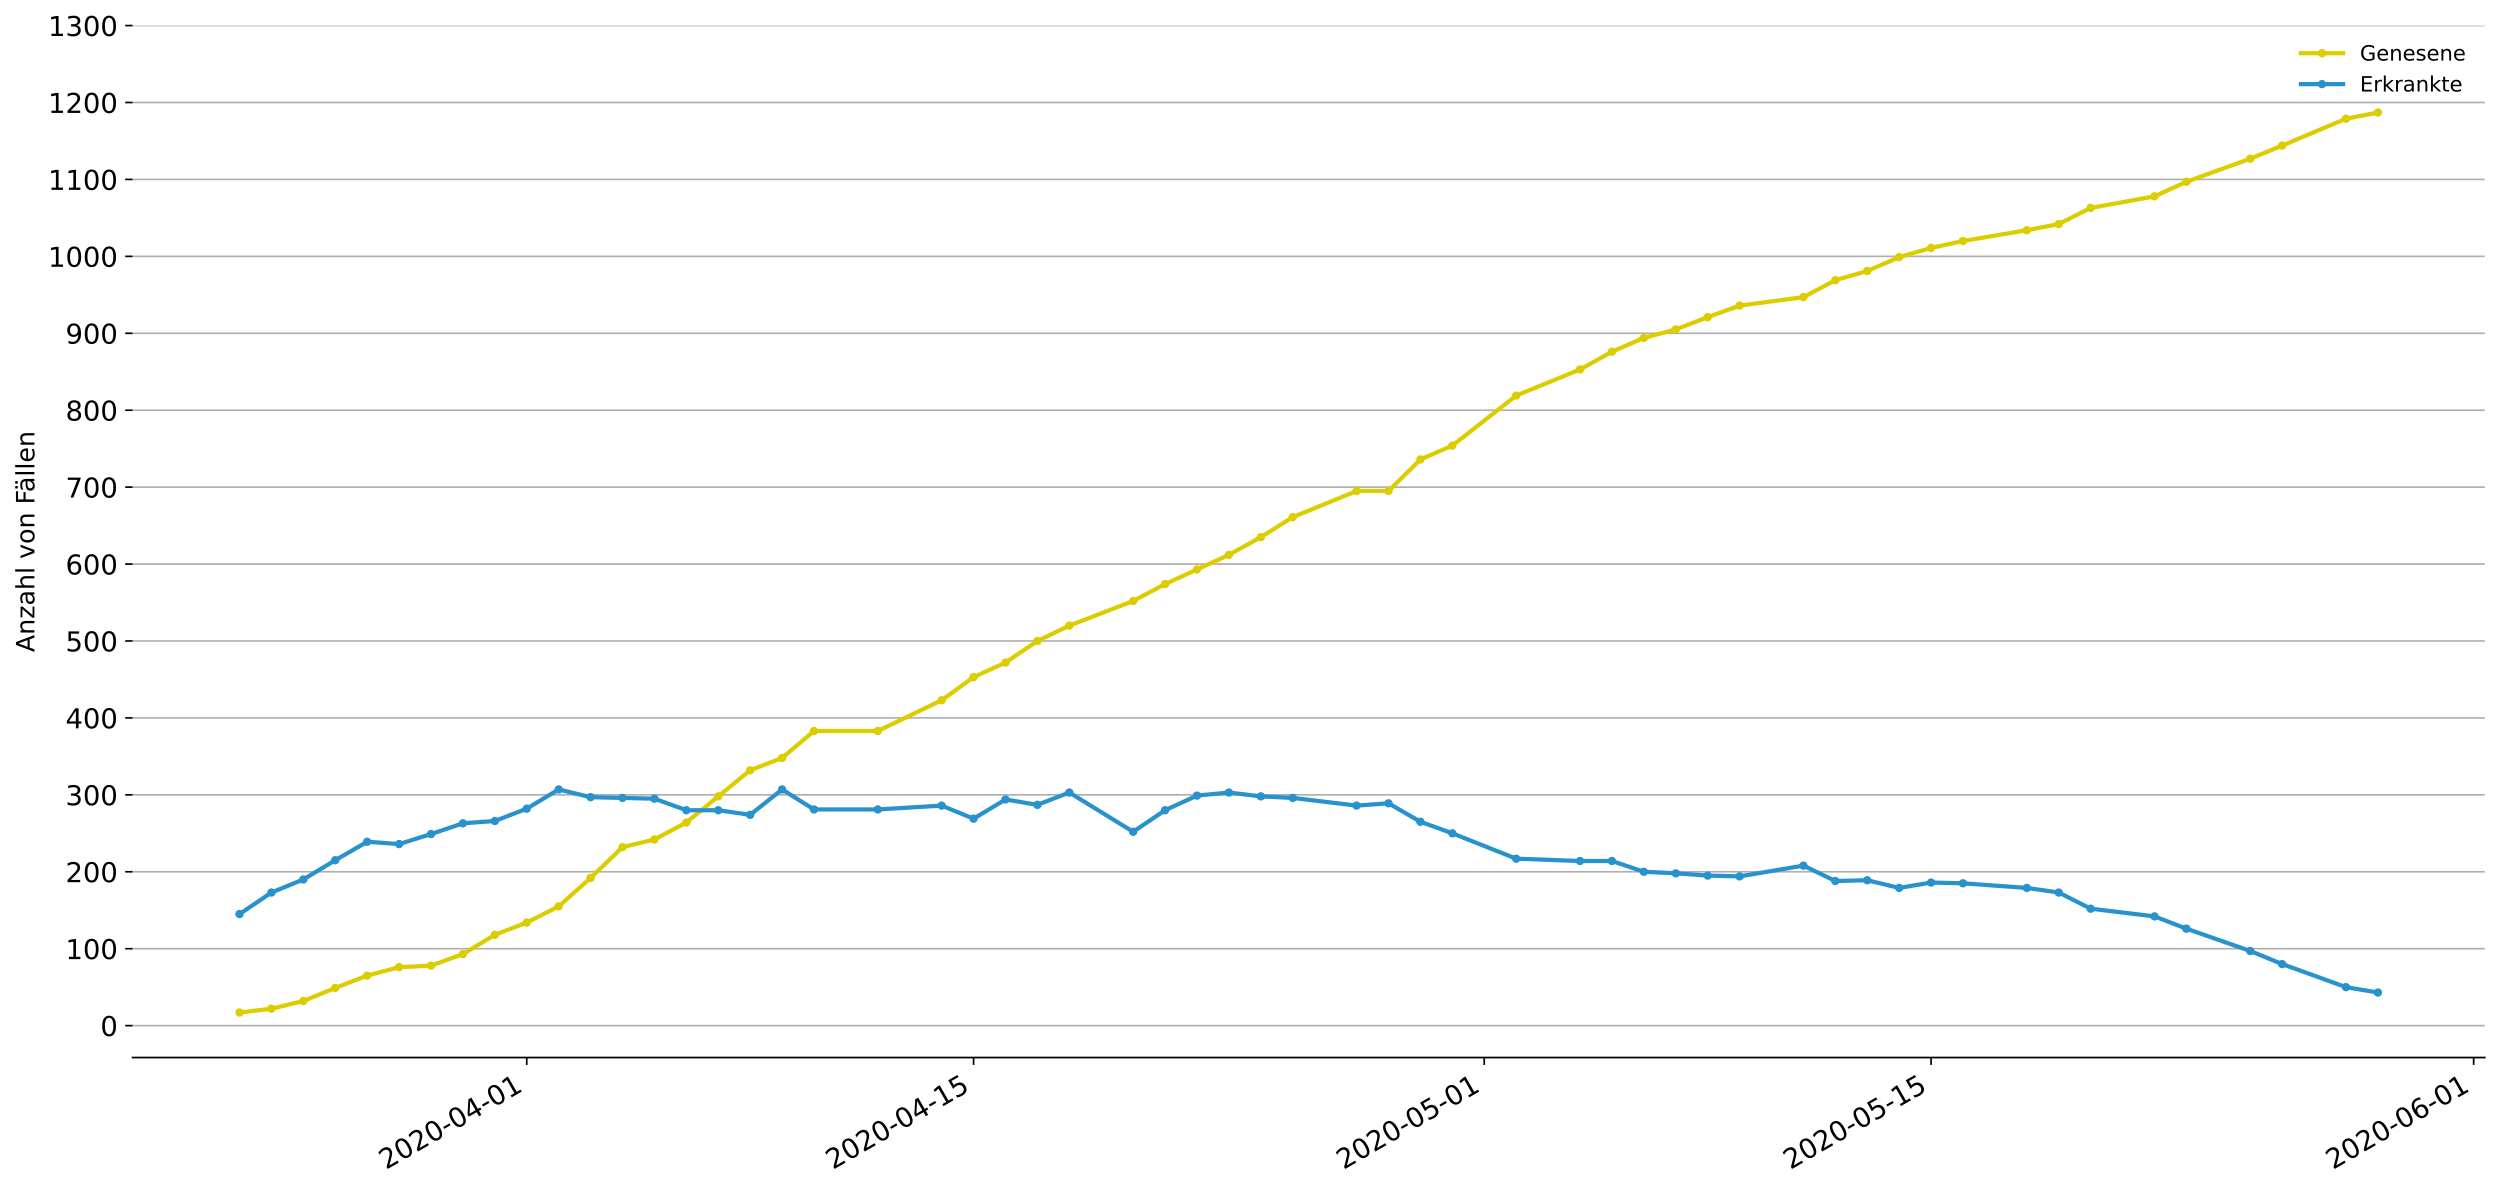 <?xml version="1.0" encoding="utf-8" standalone="no"?>
<!DOCTYPE svg PUBLIC "-//W3C//DTD SVG 1.1//EN"
  "http://www.w3.org/Graphics/SVG/1.1/DTD/svg11.dtd">
<!-- Created with matplotlib (https://matplotlib.org/) -->
<svg height="564.61pt" version="1.1" viewBox="0 0 1186.099 564.61" width="1186.099pt" xmlns="http://www.w3.org/2000/svg" xmlns:xlink="http://www.w3.org/1999/xlink">
 <defs>
  <style type="text/css">
*{stroke-linecap:butt;stroke-linejoin:round;}
  </style>
 </defs>
 <g id="figure_1">
  <g id="patch_1">
   <path d="M 0 564.61 
L 1186.099 564.61 
L 1186.099 0 
L 0 0 
z
" style="fill:#ffffff;"/>
  </g>
  <g id="axes_1">
   <g id="patch_2">
    <path d="M 62.899 501.739 
L 1178.899 501.739 
L 1178.899 12.139 
L 62.899 12.139 
z
" style="fill:#ffffff;"/>
   </g>
   <g id="matplotlib.axis_1">
    <g id="xtick_1">
     <g id="line2d_1">
      <defs>
       <path d="M 0 0 
L 0 3.5 
" id="m2b716c1f51" style="stroke:#000000;stroke-width:0.8;"/>
      </defs>
      <g>
       <use style="stroke:#000000;stroke-width:0.8;" x="249.908" xlink:href="#m2b716c1f51" y="501.739"/>
      </g>
     </g>
     <g id="text_1">
      <!-- 2020-04-01 -->
      <defs>
       <path d="M 19.188 8.297 
L 53.609 8.297 
L 53.609 0 
L 7.328 0 
L 7.328 8.297 
Q 12.938 14.109 22.625 23.891 
Q 32.328 33.688 34.812 36.531 
Q 39.547 41.844 41.422 45.531 
Q 43.312 49.219 43.312 52.781 
Q 43.312 58.594 39.234 62.25 
Q 35.156 65.922 28.609 65.922 
Q 23.969 65.922 18.812 64.312 
Q 13.672 62.703 7.812 59.422 
L 7.812 69.391 
Q 13.766 71.781 18.938 73 
Q 24.125 74.219 28.422 74.219 
Q 39.75 74.219 46.484 68.547 
Q 53.219 62.891 53.219 53.422 
Q 53.219 48.922 51.531 44.891 
Q 49.859 40.875 45.406 35.406 
Q 44.188 33.984 37.641 27.219 
Q 31.109 20.453 19.188 8.297 
z
" id="DejaVuSans-50"/>
       <path d="M 31.781 66.406 
Q 24.172 66.406 20.328 58.906 
Q 16.5 51.422 16.5 36.375 
Q 16.5 21.391 20.328 13.891 
Q 24.172 6.391 31.781 6.391 
Q 39.453 6.391 43.281 13.891 
Q 47.125 21.391 47.125 36.375 
Q 47.125 51.422 43.281 58.906 
Q 39.453 66.406 31.781 66.406 
z
M 31.781 74.219 
Q 44.047 74.219 50.516 64.516 
Q 56.984 54.828 56.984 36.375 
Q 56.984 17.969 50.516 8.266 
Q 44.047 -1.422 31.781 -1.422 
Q 19.531 -1.422 13.062 8.266 
Q 6.594 17.969 6.594 36.375 
Q 6.594 54.828 13.062 64.516 
Q 19.531 74.219 31.781 74.219 
z
" id="DejaVuSans-48"/>
       <path d="M 4.891 31.391 
L 31.203 31.391 
L 31.203 23.391 
L 4.891 23.391 
z
" id="DejaVuSans-45"/>
       <path d="M 37.797 64.312 
L 12.891 25.391 
L 37.797 25.391 
z
M 35.203 72.906 
L 47.609 72.906 
L 47.609 25.391 
L 58.016 25.391 
L 58.016 17.188 
L 47.609 17.188 
L 47.609 0 
L 37.797 0 
L 37.797 17.188 
L 4.891 17.188 
L 4.891 26.703 
z
" id="DejaVuSans-52"/>
       <path d="M 12.406 8.297 
L 28.516 8.297 
L 28.516 63.922 
L 10.984 60.406 
L 10.984 69.391 
L 28.422 72.906 
L 38.281 72.906 
L 38.281 8.297 
L 54.391 8.297 
L 54.391 0 
L 12.406 0 
z
" id="DejaVuSans-49"/>
      </defs>
      <g transform="translate(183.128 555.069)rotate(-30)scale(0.13 -0.13)">
       <use xlink:href="#DejaVuSans-50"/>
       <use x="63.623" xlink:href="#DejaVuSans-48"/>
       <use x="127.246" xlink:href="#DejaVuSans-50"/>
       <use x="190.869" xlink:href="#DejaVuSans-48"/>
       <use x="254.492" xlink:href="#DejaVuSans-45"/>
       <use x="290.576" xlink:href="#DejaVuSans-48"/>
       <use x="354.199" xlink:href="#DejaVuSans-52"/>
       <use x="417.822" xlink:href="#DejaVuSans-45"/>
       <use x="453.906" xlink:href="#DejaVuSans-48"/>
       <use x="517.529" xlink:href="#DejaVuSans-49"/>
      </g>
     </g>
    </g>
    <g id="xtick_2">
     <g id="line2d_2">
      <g>
       <use style="stroke:#000000;stroke-width:0.8;" x="461.903" xlink:href="#m2b716c1f51" y="501.739"/>
      </g>
     </g>
     <g id="text_2">
      <!-- 2020-04-15 -->
      <defs>
       <path d="M 10.797 72.906 
L 49.516 72.906 
L 49.516 64.594 
L 19.828 64.594 
L 19.828 46.734 
Q 21.969 47.469 24.109 47.828 
Q 26.266 48.188 28.422 48.188 
Q 40.625 48.188 47.75 41.5 
Q 54.891 34.812 54.891 23.391 
Q 54.891 11.625 47.562 5.094 
Q 40.234 -1.422 26.906 -1.422 
Q 22.312 -1.422 17.547 -0.641 
Q 12.797 0.141 7.719 1.703 
L 7.719 11.625 
Q 12.109 9.234 16.797 8.062 
Q 21.484 6.891 26.703 6.891 
Q 35.156 6.891 40.078 11.328 
Q 45.016 15.766 45.016 23.391 
Q 45.016 31 40.078 35.438 
Q 35.156 39.891 26.703 39.891 
Q 22.75 39.891 18.812 39.016 
Q 14.891 38.141 10.797 36.281 
z
" id="DejaVuSans-53"/>
      </defs>
      <g transform="translate(395.123 555.069)rotate(-30)scale(0.13 -0.13)">
       <use xlink:href="#DejaVuSans-50"/>
       <use x="63.623" xlink:href="#DejaVuSans-48"/>
       <use x="127.246" xlink:href="#DejaVuSans-50"/>
       <use x="190.869" xlink:href="#DejaVuSans-48"/>
       <use x="254.492" xlink:href="#DejaVuSans-45"/>
       <use x="290.576" xlink:href="#DejaVuSans-48"/>
       <use x="354.199" xlink:href="#DejaVuSans-52"/>
       <use x="417.822" xlink:href="#DejaVuSans-45"/>
       <use x="453.906" xlink:href="#DejaVuSans-49"/>
       <use x="517.529" xlink:href="#DejaVuSans-53"/>
      </g>
     </g>
    </g>
    <g id="xtick_3">
     <g id="line2d_3">
      <g>
       <use style="stroke:#000000;stroke-width:0.8;" x="704.182" xlink:href="#m2b716c1f51" y="501.739"/>
      </g>
     </g>
     <g id="text_3">
      <!-- 2020-05-01 -->
      <g transform="translate(637.402 555.069)rotate(-30)scale(0.13 -0.13)">
       <use xlink:href="#DejaVuSans-50"/>
       <use x="63.623" xlink:href="#DejaVuSans-48"/>
       <use x="127.246" xlink:href="#DejaVuSans-50"/>
       <use x="190.869" xlink:href="#DejaVuSans-48"/>
       <use x="254.492" xlink:href="#DejaVuSans-45"/>
       <use x="290.576" xlink:href="#DejaVuSans-48"/>
       <use x="354.199" xlink:href="#DejaVuSans-53"/>
       <use x="417.822" xlink:href="#DejaVuSans-45"/>
       <use x="453.906" xlink:href="#DejaVuSans-48"/>
       <use x="517.529" xlink:href="#DejaVuSans-49"/>
      </g>
     </g>
    </g>
    <g id="xtick_4">
     <g id="line2d_4">
      <g>
       <use style="stroke:#000000;stroke-width:0.8;" x="916.177" xlink:href="#m2b716c1f51" y="501.739"/>
      </g>
     </g>
     <g id="text_4">
      <!-- 2020-05-15 -->
      <g transform="translate(849.397 555.069)rotate(-30)scale(0.13 -0.13)">
       <use xlink:href="#DejaVuSans-50"/>
       <use x="63.623" xlink:href="#DejaVuSans-48"/>
       <use x="127.246" xlink:href="#DejaVuSans-50"/>
       <use x="190.869" xlink:href="#DejaVuSans-48"/>
       <use x="254.492" xlink:href="#DejaVuSans-45"/>
       <use x="290.576" xlink:href="#DejaVuSans-48"/>
       <use x="354.199" xlink:href="#DejaVuSans-53"/>
       <use x="417.822" xlink:href="#DejaVuSans-45"/>
       <use x="453.906" xlink:href="#DejaVuSans-49"/>
       <use x="517.529" xlink:href="#DejaVuSans-53"/>
      </g>
     </g>
    </g>
    <g id="xtick_5">
     <g id="line2d_5">
      <g>
       <use style="stroke:#000000;stroke-width:0.8;" x="1173.599" xlink:href="#m2b716c1f51" y="501.739"/>
      </g>
     </g>
     <g id="text_5">
      <!-- 2020-06-01 -->
      <defs>
       <path d="M 33.016 40.375 
Q 26.375 40.375 22.484 35.828 
Q 18.609 31.297 18.609 23.391 
Q 18.609 15.531 22.484 10.953 
Q 26.375 6.391 33.016 6.391 
Q 39.656 6.391 43.531 10.953 
Q 47.406 15.531 47.406 23.391 
Q 47.406 31.297 43.531 35.828 
Q 39.656 40.375 33.016 40.375 
z
M 52.594 71.297 
L 52.594 62.312 
Q 48.875 64.062 45.094 64.984 
Q 41.312 65.922 37.594 65.922 
Q 27.828 65.922 22.672 59.328 
Q 17.531 52.734 16.797 39.406 
Q 19.672 43.656 24.016 45.922 
Q 28.375 48.188 33.594 48.188 
Q 44.578 48.188 50.953 41.516 
Q 57.328 34.859 57.328 23.391 
Q 57.328 12.156 50.688 5.359 
Q 44.047 -1.422 33.016 -1.422 
Q 20.359 -1.422 13.672 8.266 
Q 6.984 17.969 6.984 36.375 
Q 6.984 53.656 15.188 63.938 
Q 23.391 74.219 37.203 74.219 
Q 40.922 74.219 44.703 73.484 
Q 48.484 72.75 52.594 71.297 
z
" id="DejaVuSans-54"/>
      </defs>
      <g transform="translate(1106.819 555.069)rotate(-30)scale(0.13 -0.13)">
       <use xlink:href="#DejaVuSans-50"/>
       <use x="63.623" xlink:href="#DejaVuSans-48"/>
       <use x="127.246" xlink:href="#DejaVuSans-50"/>
       <use x="190.869" xlink:href="#DejaVuSans-48"/>
       <use x="254.492" xlink:href="#DejaVuSans-45"/>
       <use x="290.576" xlink:href="#DejaVuSans-48"/>
       <use x="354.199" xlink:href="#DejaVuSans-54"/>
       <use x="417.822" xlink:href="#DejaVuSans-45"/>
       <use x="453.906" xlink:href="#DejaVuSans-48"/>
       <use x="517.529" xlink:href="#DejaVuSans-49"/>
      </g>
     </g>
    </g>
   </g>
   <g id="matplotlib.axis_2">
    <g id="ytick_1">
     <g id="line2d_6">
      <path clip-path="url(#p7e8273e0bc)" d="M 62.899 486.593 
L 1178.899 486.593 
" style="fill:none;stroke:#b0b0b0;stroke-linecap:square;stroke-width:0.8;"/>
     </g>
     <g id="line2d_7">
      <defs>
       <path d="M 0 0 
L -3.5 0 
" id="m83d596e477" style="stroke:#000000;stroke-width:0.8;"/>
      </defs>
      <g>
       <use style="stroke:#000000;stroke-width:0.8;" x="62.899" xlink:href="#m83d596e477" y="486.593"/>
      </g>
     </g>
     <g id="text_6">
      <!-- 0 -->
      <g transform="translate(47.627 491.532)scale(0.13 -0.13)">
       <use xlink:href="#DejaVuSans-48"/>
      </g>
     </g>
    </g>
    <g id="ytick_2">
     <g id="line2d_8">
      <path clip-path="url(#p7e8273e0bc)" d="M 62.899 450.096 
L 1178.899 450.096 
" style="fill:none;stroke:#b0b0b0;stroke-linecap:square;stroke-width:0.8;"/>
     </g>
     <g id="line2d_9">
      <g>
       <use style="stroke:#000000;stroke-width:0.8;" x="62.899" xlink:href="#m83d596e477" y="450.096"/>
      </g>
     </g>
     <g id="text_7">
      <!-- 100 -->
      <g transform="translate(31.085 455.035)scale(0.13 -0.13)">
       <use xlink:href="#DejaVuSans-49"/>
       <use x="63.623" xlink:href="#DejaVuSans-48"/>
       <use x="127.246" xlink:href="#DejaVuSans-48"/>
      </g>
     </g>
    </g>
    <g id="ytick_3">
     <g id="line2d_10">
      <path clip-path="url(#p7e8273e0bc)" d="M 62.899 413.6 
L 1178.899 413.6 
" style="fill:none;stroke:#b0b0b0;stroke-linecap:square;stroke-width:0.8;"/>
     </g>
     <g id="line2d_11">
      <g>
       <use style="stroke:#000000;stroke-width:0.8;" x="62.899" xlink:href="#m83d596e477" y="413.6"/>
      </g>
     </g>
     <g id="text_8">
      <!-- 200 -->
      <g transform="translate(31.085 418.539)scale(0.13 -0.13)">
       <use xlink:href="#DejaVuSans-50"/>
       <use x="63.623" xlink:href="#DejaVuSans-48"/>
       <use x="127.246" xlink:href="#DejaVuSans-48"/>
      </g>
     </g>
    </g>
    <g id="ytick_4">
     <g id="line2d_12">
      <path clip-path="url(#p7e8273e0bc)" d="M 62.899 377.104 
L 1178.899 377.104 
" style="fill:none;stroke:#b0b0b0;stroke-linecap:square;stroke-width:0.8;"/>
     </g>
     <g id="line2d_13">
      <g>
       <use style="stroke:#000000;stroke-width:0.8;" x="62.899" xlink:href="#m83d596e477" y="377.104"/>
      </g>
     </g>
     <g id="text_9">
      <!-- 300 -->
      <defs>
       <path d="M 40.578 39.312 
Q 47.656 37.797 51.625 33 
Q 55.609 28.219 55.609 21.188 
Q 55.609 10.406 48.188 4.484 
Q 40.766 -1.422 27.094 -1.422 
Q 22.516 -1.422 17.656 -0.516 
Q 12.797 0.391 7.625 2.203 
L 7.625 11.719 
Q 11.719 9.328 16.594 8.109 
Q 21.484 6.891 26.812 6.891 
Q 36.078 6.891 40.938 10.547 
Q 45.797 14.203 45.797 21.188 
Q 45.797 27.641 41.281 31.266 
Q 36.766 34.906 28.719 34.906 
L 20.219 34.906 
L 20.219 43.016 
L 29.109 43.016 
Q 36.375 43.016 40.234 45.922 
Q 44.094 48.828 44.094 54.297 
Q 44.094 59.906 40.109 62.906 
Q 36.141 65.922 28.719 65.922 
Q 24.656 65.922 20.016 65.031 
Q 15.375 64.156 9.812 62.312 
L 9.812 71.094 
Q 15.438 72.656 20.344 73.438 
Q 25.25 74.219 29.594 74.219 
Q 40.828 74.219 47.359 69.109 
Q 53.906 64.016 53.906 55.328 
Q 53.906 49.266 50.438 45.094 
Q 46.969 40.922 40.578 39.312 
z
" id="DejaVuSans-51"/>
      </defs>
      <g transform="translate(31.085 382.043)scale(0.13 -0.13)">
       <use xlink:href="#DejaVuSans-51"/>
       <use x="63.623" xlink:href="#DejaVuSans-48"/>
       <use x="127.246" xlink:href="#DejaVuSans-48"/>
      </g>
     </g>
    </g>
    <g id="ytick_5">
     <g id="line2d_14">
      <path clip-path="url(#p7e8273e0bc)" d="M 62.899 340.607 
L 1178.899 340.607 
" style="fill:none;stroke:#b0b0b0;stroke-linecap:square;stroke-width:0.8;"/>
     </g>
     <g id="line2d_15">
      <g>
       <use style="stroke:#000000;stroke-width:0.8;" x="62.899" xlink:href="#m83d596e477" y="340.607"/>
      </g>
     </g>
     <g id="text_10">
      <!-- 400 -->
      <g transform="translate(31.085 345.546)scale(0.13 -0.13)">
       <use xlink:href="#DejaVuSans-52"/>
       <use x="63.623" xlink:href="#DejaVuSans-48"/>
       <use x="127.246" xlink:href="#DejaVuSans-48"/>
      </g>
     </g>
    </g>
    <g id="ytick_6">
     <g id="line2d_16">
      <path clip-path="url(#p7e8273e0bc)" d="M 62.899 304.111 
L 1178.899 304.111 
" style="fill:none;stroke:#b0b0b0;stroke-linecap:square;stroke-width:0.8;"/>
     </g>
     <g id="line2d_17">
      <g>
       <use style="stroke:#000000;stroke-width:0.8;" x="62.899" xlink:href="#m83d596e477" y="304.111"/>
      </g>
     </g>
     <g id="text_11">
      <!-- 500 -->
      <g transform="translate(31.085 309.05)scale(0.13 -0.13)">
       <use xlink:href="#DejaVuSans-53"/>
       <use x="63.623" xlink:href="#DejaVuSans-48"/>
       <use x="127.246" xlink:href="#DejaVuSans-48"/>
      </g>
     </g>
    </g>
    <g id="ytick_7">
     <g id="line2d_18">
      <path clip-path="url(#p7e8273e0bc)" d="M 62.899 267.614 
L 1178.899 267.614 
" style="fill:none;stroke:#b0b0b0;stroke-linecap:square;stroke-width:0.8;"/>
     </g>
     <g id="line2d_19">
      <g>
       <use style="stroke:#000000;stroke-width:0.8;" x="62.899" xlink:href="#m83d596e477" y="267.614"/>
      </g>
     </g>
     <g id="text_12">
      <!-- 600 -->
      <g transform="translate(31.085 272.553)scale(0.13 -0.13)">
       <use xlink:href="#DejaVuSans-54"/>
       <use x="63.623" xlink:href="#DejaVuSans-48"/>
       <use x="127.246" xlink:href="#DejaVuSans-48"/>
      </g>
     </g>
    </g>
    <g id="ytick_8">
     <g id="line2d_20">
      <path clip-path="url(#p7e8273e0bc)" d="M 62.899 231.118 
L 1178.899 231.118 
" style="fill:none;stroke:#b0b0b0;stroke-linecap:square;stroke-width:0.8;"/>
     </g>
     <g id="line2d_21">
      <g>
       <use style="stroke:#000000;stroke-width:0.8;" x="62.899" xlink:href="#m83d596e477" y="231.118"/>
      </g>
     </g>
     <g id="text_13">
      <!-- 700 -->
      <defs>
       <path d="M 8.203 72.906 
L 55.078 72.906 
L 55.078 68.703 
L 28.609 0 
L 18.312 0 
L 43.219 64.594 
L 8.203 64.594 
z
" id="DejaVuSans-55"/>
      </defs>
      <g transform="translate(31.085 236.057)scale(0.13 -0.13)">
       <use xlink:href="#DejaVuSans-55"/>
       <use x="63.623" xlink:href="#DejaVuSans-48"/>
       <use x="127.246" xlink:href="#DejaVuSans-48"/>
      </g>
     </g>
    </g>
    <g id="ytick_9">
     <g id="line2d_22">
      <path clip-path="url(#p7e8273e0bc)" d="M 62.899 194.621 
L 1178.899 194.621 
" style="fill:none;stroke:#b0b0b0;stroke-linecap:square;stroke-width:0.8;"/>
     </g>
     <g id="line2d_23">
      <g>
       <use style="stroke:#000000;stroke-width:0.8;" x="62.899" xlink:href="#m83d596e477" y="194.621"/>
      </g>
     </g>
     <g id="text_14">
      <!-- 800 -->
      <defs>
       <path d="M 31.781 34.625 
Q 24.75 34.625 20.719 30.859 
Q 16.703 27.094 16.703 20.516 
Q 16.703 13.922 20.719 10.156 
Q 24.75 6.391 31.781 6.391 
Q 38.812 6.391 42.859 10.172 
Q 46.922 13.969 46.922 20.516 
Q 46.922 27.094 42.891 30.859 
Q 38.875 34.625 31.781 34.625 
z
M 21.922 38.812 
Q 15.578 40.375 12.031 44.719 
Q 8.5 49.078 8.5 55.328 
Q 8.5 64.062 14.719 69.141 
Q 20.953 74.219 31.781 74.219 
Q 42.672 74.219 48.875 69.141 
Q 55.078 64.062 55.078 55.328 
Q 55.078 49.078 51.531 44.719 
Q 48 40.375 41.703 38.812 
Q 48.828 37.156 52.797 32.312 
Q 56.781 27.484 56.781 20.516 
Q 56.781 9.906 50.312 4.234 
Q 43.844 -1.422 31.781 -1.422 
Q 19.734 -1.422 13.25 4.234 
Q 6.781 9.906 6.781 20.516 
Q 6.781 27.484 10.781 32.312 
Q 14.797 37.156 21.922 38.812 
z
M 18.312 54.391 
Q 18.312 48.734 21.844 45.562 
Q 25.391 42.391 31.781 42.391 
Q 38.141 42.391 41.719 45.562 
Q 45.312 48.734 45.312 54.391 
Q 45.312 60.062 41.719 63.234 
Q 38.141 66.406 31.781 66.406 
Q 25.391 66.406 21.844 63.234 
Q 18.312 60.062 18.312 54.391 
z
" id="DejaVuSans-56"/>
      </defs>
      <g transform="translate(31.085 199.56)scale(0.13 -0.13)">
       <use xlink:href="#DejaVuSans-56"/>
       <use x="63.623" xlink:href="#DejaVuSans-48"/>
       <use x="127.246" xlink:href="#DejaVuSans-48"/>
      </g>
     </g>
    </g>
    <g id="ytick_10">
     <g id="line2d_24">
      <path clip-path="url(#p7e8273e0bc)" d="M 62.899 158.125 
L 1178.899 158.125 
" style="fill:none;stroke:#b0b0b0;stroke-linecap:square;stroke-width:0.8;"/>
     </g>
     <g id="line2d_25">
      <g>
       <use style="stroke:#000000;stroke-width:0.8;" x="62.899" xlink:href="#m83d596e477" y="158.125"/>
      </g>
     </g>
     <g id="text_15">
      <!-- 900 -->
      <defs>
       <path d="M 10.984 1.516 
L 10.984 10.5 
Q 14.703 8.734 18.5 7.812 
Q 22.312 6.891 25.984 6.891 
Q 35.75 6.891 40.891 13.453 
Q 46.047 20.016 46.781 33.406 
Q 43.953 29.203 39.594 26.953 
Q 35.25 24.703 29.984 24.703 
Q 19.047 24.703 12.672 31.312 
Q 6.297 37.938 6.297 49.422 
Q 6.297 60.641 12.938 67.422 
Q 19.578 74.219 30.609 74.219 
Q 43.266 74.219 49.922 64.516 
Q 56.594 54.828 56.594 36.375 
Q 56.594 19.141 48.406 8.859 
Q 40.234 -1.422 26.422 -1.422 
Q 22.703 -1.422 18.891 -0.688 
Q 15.094 0.047 10.984 1.516 
z
M 30.609 32.422 
Q 37.25 32.422 41.125 36.953 
Q 45.016 41.5 45.016 49.422 
Q 45.016 57.281 41.125 61.844 
Q 37.25 66.406 30.609 66.406 
Q 23.969 66.406 20.094 61.844 
Q 16.219 57.281 16.219 49.422 
Q 16.219 41.5 20.094 36.953 
Q 23.969 32.422 30.609 32.422 
z
" id="DejaVuSans-57"/>
      </defs>
      <g transform="translate(31.085 163.064)scale(0.13 -0.13)">
       <use xlink:href="#DejaVuSans-57"/>
       <use x="63.623" xlink:href="#DejaVuSans-48"/>
       <use x="127.246" xlink:href="#DejaVuSans-48"/>
      </g>
     </g>
    </g>
    <g id="ytick_11">
     <g id="line2d_26">
      <path clip-path="url(#p7e8273e0bc)" d="M 62.899 121.628 
L 1178.899 121.628 
" style="fill:none;stroke:#b0b0b0;stroke-linecap:square;stroke-width:0.8;"/>
     </g>
     <g id="line2d_27">
      <g>
       <use style="stroke:#000000;stroke-width:0.8;" x="62.899" xlink:href="#m83d596e477" y="121.628"/>
      </g>
     </g>
     <g id="text_16">
      <!-- 1000 -->
      <g transform="translate(22.814 126.567)scale(0.13 -0.13)">
       <use xlink:href="#DejaVuSans-49"/>
       <use x="63.623" xlink:href="#DejaVuSans-48"/>
       <use x="127.246" xlink:href="#DejaVuSans-48"/>
       <use x="190.869" xlink:href="#DejaVuSans-48"/>
      </g>
     </g>
    </g>
    <g id="ytick_12">
     <g id="line2d_28">
      <path clip-path="url(#p7e8273e0bc)" d="M 62.899 85.132 
L 1178.899 85.132 
" style="fill:none;stroke:#b0b0b0;stroke-linecap:square;stroke-width:0.8;"/>
     </g>
     <g id="line2d_29">
      <g>
       <use style="stroke:#000000;stroke-width:0.8;" x="62.899" xlink:href="#m83d596e477" y="85.132"/>
      </g>
     </g>
     <g id="text_17">
      <!-- 1100 -->
      <g transform="translate(22.814 90.071)scale(0.13 -0.13)">
       <use xlink:href="#DejaVuSans-49"/>
       <use x="63.623" xlink:href="#DejaVuSans-49"/>
       <use x="127.246" xlink:href="#DejaVuSans-48"/>
       <use x="190.869" xlink:href="#DejaVuSans-48"/>
      </g>
     </g>
    </g>
    <g id="ytick_13">
     <g id="line2d_30">
      <path clip-path="url(#p7e8273e0bc)" d="M 62.899 48.635 
L 1178.899 48.635 
" style="fill:none;stroke:#b0b0b0;stroke-linecap:square;stroke-width:0.8;"/>
     </g>
     <g id="line2d_31">
      <g>
       <use style="stroke:#000000;stroke-width:0.8;" x="62.899" xlink:href="#m83d596e477" y="48.635"/>
      </g>
     </g>
     <g id="text_18">
      <!-- 1200 -->
      <g transform="translate(22.814 53.574)scale(0.13 -0.13)">
       <use xlink:href="#DejaVuSans-49"/>
       <use x="63.623" xlink:href="#DejaVuSans-50"/>
       <use x="127.246" xlink:href="#DejaVuSans-48"/>
       <use x="190.869" xlink:href="#DejaVuSans-48"/>
      </g>
     </g>
    </g>
    <g id="ytick_14">
     <g id="line2d_32">
      <path clip-path="url(#p7e8273e0bc)" d="M 62.899 12.139 
L 1178.899 12.139 
" style="fill:none;stroke:#b0b0b0;stroke-linecap:square;stroke-width:0.8;"/>
     </g>
     <g id="line2d_33">
      <g>
       <use style="stroke:#000000;stroke-width:0.8;" x="62.899" xlink:href="#m83d596e477" y="12.139"/>
      </g>
     </g>
     <g id="text_19">
      <!-- 1300 -->
      <g transform="translate(22.814 17.078)scale(0.13 -0.13)">
       <use xlink:href="#DejaVuSans-49"/>
       <use x="63.623" xlink:href="#DejaVuSans-51"/>
       <use x="127.246" xlink:href="#DejaVuSans-48"/>
       <use x="190.869" xlink:href="#DejaVuSans-48"/>
      </g>
     </g>
    </g>
    <g id="text_20">
     <!-- Anzahl von Fällen -->
     <defs>
      <path d="M 34.188 63.188 
L 20.797 26.906 
L 47.609 26.906 
z
M 28.609 72.906 
L 39.797 72.906 
L 67.578 0 
L 57.328 0 
L 50.688 18.703 
L 17.828 18.703 
L 11.188 0 
L 0.781 0 
z
" id="DejaVuSans-65"/>
      <path d="M 54.891 33.016 
L 54.891 0 
L 45.906 0 
L 45.906 32.719 
Q 45.906 40.484 42.875 44.328 
Q 39.844 48.188 33.797 48.188 
Q 26.516 48.188 22.312 43.547 
Q 18.109 38.922 18.109 30.906 
L 18.109 0 
L 9.078 0 
L 9.078 54.688 
L 18.109 54.688 
L 18.109 46.188 
Q 21.344 51.125 25.703 53.562 
Q 30.078 56 35.797 56 
Q 45.219 56 50.047 50.172 
Q 54.891 44.344 54.891 33.016 
z
" id="DejaVuSans-110"/>
      <path d="M 5.516 54.688 
L 48.188 54.688 
L 48.188 46.484 
L 14.406 7.172 
L 48.188 7.172 
L 48.188 0 
L 4.297 0 
L 4.297 8.203 
L 38.094 47.516 
L 5.516 47.516 
z
" id="DejaVuSans-122"/>
      <path d="M 34.281 27.484 
Q 23.391 27.484 19.188 25 
Q 14.984 22.516 14.984 16.5 
Q 14.984 11.719 18.141 8.906 
Q 21.297 6.109 26.703 6.109 
Q 34.188 6.109 38.703 11.406 
Q 43.219 16.703 43.219 25.484 
L 43.219 27.484 
z
M 52.203 31.203 
L 52.203 0 
L 43.219 0 
L 43.219 8.297 
Q 40.141 3.328 35.547 0.953 
Q 30.953 -1.422 24.312 -1.422 
Q 15.922 -1.422 10.953 3.297 
Q 6 8.016 6 15.922 
Q 6 25.141 12.172 29.828 
Q 18.359 34.516 30.609 34.516 
L 43.219 34.516 
L 43.219 35.406 
Q 43.219 41.609 39.141 45 
Q 35.062 48.391 27.688 48.391 
Q 23 48.391 18.547 47.266 
Q 14.109 46.141 10.016 43.891 
L 10.016 52.203 
Q 14.938 54.109 19.578 55.047 
Q 24.219 56 28.609 56 
Q 40.484 56 46.344 49.844 
Q 52.203 43.703 52.203 31.203 
z
" id="DejaVuSans-97"/>
      <path d="M 54.891 33.016 
L 54.891 0 
L 45.906 0 
L 45.906 32.719 
Q 45.906 40.484 42.875 44.328 
Q 39.844 48.188 33.797 48.188 
Q 26.516 48.188 22.312 43.547 
Q 18.109 38.922 18.109 30.906 
L 18.109 0 
L 9.078 0 
L 9.078 75.984 
L 18.109 75.984 
L 18.109 46.188 
Q 21.344 51.125 25.703 53.562 
Q 30.078 56 35.797 56 
Q 45.219 56 50.047 50.172 
Q 54.891 44.344 54.891 33.016 
z
" id="DejaVuSans-104"/>
      <path d="M 9.422 75.984 
L 18.406 75.984 
L 18.406 0 
L 9.422 0 
z
" id="DejaVuSans-108"/>
      <path id="DejaVuSans-32"/>
      <path d="M 2.984 54.688 
L 12.5 54.688 
L 29.594 8.797 
L 46.688 54.688 
L 56.203 54.688 
L 35.688 0 
L 23.484 0 
z
" id="DejaVuSans-118"/>
      <path d="M 30.609 48.391 
Q 23.391 48.391 19.188 42.75 
Q 14.984 37.109 14.984 27.297 
Q 14.984 17.484 19.156 11.844 
Q 23.344 6.203 30.609 6.203 
Q 37.797 6.203 41.984 11.859 
Q 46.188 17.531 46.188 27.297 
Q 46.188 37.016 41.984 42.703 
Q 37.797 48.391 30.609 48.391 
z
M 30.609 56 
Q 42.328 56 49.016 48.375 
Q 55.719 40.766 55.719 27.297 
Q 55.719 13.875 49.016 6.219 
Q 42.328 -1.422 30.609 -1.422 
Q 18.844 -1.422 12.172 6.219 
Q 5.516 13.875 5.516 27.297 
Q 5.516 40.766 12.172 48.375 
Q 18.844 56 30.609 56 
z
" id="DejaVuSans-111"/>
      <path d="M 9.812 72.906 
L 51.703 72.906 
L 51.703 64.594 
L 19.672 64.594 
L 19.672 43.109 
L 48.578 43.109 
L 48.578 34.812 
L 19.672 34.812 
L 19.672 0 
L 9.812 0 
z
" id="DejaVuSans-70"/>
      <path d="M 34.281 27.484 
Q 23.391 27.484 19.188 25 
Q 14.984 22.516 14.984 16.5 
Q 14.984 11.719 18.141 8.906 
Q 21.297 6.109 26.703 6.109 
Q 34.188 6.109 38.703 11.406 
Q 43.219 16.703 43.219 25.484 
L 43.219 27.484 
z
M 52.203 31.203 
L 52.203 0 
L 43.219 0 
L 43.219 8.297 
Q 40.141 3.328 35.547 0.953 
Q 30.953 -1.422 24.312 -1.422 
Q 15.922 -1.422 10.953 3.297 
Q 6 8.016 6 15.922 
Q 6 25.141 12.172 29.828 
Q 18.359 34.516 30.609 34.516 
L 43.219 34.516 
L 43.219 35.406 
Q 43.219 41.609 39.141 45 
Q 35.062 48.391 27.688 48.391 
Q 23 48.391 18.547 47.266 
Q 14.109 46.141 10.016 43.891 
L 10.016 52.203 
Q 14.938 54.109 19.578 55.047 
Q 24.219 56 28.609 56 
Q 40.484 56 46.344 49.844 
Q 52.203 43.703 52.203 31.203 
z
M 33.594 75.781 
L 43.5 75.781 
L 43.5 65.922 
L 33.594 65.922 
z
M 14.5 75.781 
L 24.406 75.781 
L 24.406 65.922 
L 14.5 65.922 
z
" id="DejaVuSans-228"/>
      <path d="M 56.203 29.594 
L 56.203 25.203 
L 14.891 25.203 
Q 15.484 15.922 20.484 11.062 
Q 25.484 6.203 34.422 6.203 
Q 39.594 6.203 44.453 7.469 
Q 49.312 8.734 54.109 11.281 
L 54.109 2.781 
Q 49.266 0.734 44.188 -0.344 
Q 39.109 -1.422 33.891 -1.422 
Q 20.797 -1.422 13.156 6.188 
Q 5.516 13.812 5.516 26.812 
Q 5.516 40.234 12.766 48.109 
Q 20.016 56 32.328 56 
Q 43.359 56 49.781 48.891 
Q 56.203 41.797 56.203 29.594 
z
M 47.219 32.234 
Q 47.125 39.594 43.094 43.984 
Q 39.062 48.391 32.422 48.391 
Q 24.906 48.391 20.391 44.141 
Q 15.875 39.891 15.188 32.172 
z
" id="DejaVuSans-101"/>
     </defs>
     <g transform="translate(16.318 309.388)rotate(-90)scale(0.12 -0.12)">
      <use xlink:href="#DejaVuSans-65"/>
      <use x="68.408" xlink:href="#DejaVuSans-110"/>
      <use x="131.787" xlink:href="#DejaVuSans-122"/>
      <use x="184.277" xlink:href="#DejaVuSans-97"/>
      <use x="245.557" xlink:href="#DejaVuSans-104"/>
      <use x="308.936" xlink:href="#DejaVuSans-108"/>
      <use x="336.719" xlink:href="#DejaVuSans-32"/>
      <use x="368.506" xlink:href="#DejaVuSans-118"/>
      <use x="427.686" xlink:href="#DejaVuSans-111"/>
      <use x="488.867" xlink:href="#DejaVuSans-110"/>
      <use x="552.246" xlink:href="#DejaVuSans-32"/>
      <use x="584.033" xlink:href="#DejaVuSans-70"/>
      <use x="632.428" xlink:href="#DejaVuSans-228"/>
      <use x="693.707" xlink:href="#DejaVuSans-108"/>
      <use x="721.49" xlink:href="#DejaVuSans-108"/>
      <use x="749.273" xlink:href="#DejaVuSans-101"/>
      <use x="810.797" xlink:href="#DejaVuSans-110"/>
     </g>
    </g>
   </g>
   <g id="line2d_34">
    <path clip-path="url(#p7e8273e0bc)" d="M 113.626 480.389 
L 128.768 478.564 
L 143.911 474.914 
L 159.053 468.71 
L 174.196 462.87 
L 189.338 458.856 
L 204.481 458.126 
L 219.623 452.651 
L 234.766 443.527 
L 249.908 437.688 
L 265.051 430.023 
L 280.193 416.52 
L 295.336 401.921 
L 310.478 398.272 
L 325.621 390.242 
L 340.763 377.834 
L 355.906 365.425 
L 371.048 359.585 
L 386.19 346.812 
L 416.475 346.812 
L 446.76 332.213 
L 461.903 321.264 
L 477.045 314.33 
L 492.188 304.111 
L 507.33 296.811 
L 537.615 285.132 
L 552.758 277.103 
L 567.9 270.169 
L 583.043 263.235 
L 598.185 254.84 
L 613.328 245.351 
L 643.612 232.943 
L 658.755 232.943 
L 673.897 217.979 
L 689.04 211.41 
L 719.325 187.687 
L 749.61 175.278 
L 764.752 166.884 
L 779.895 160.315 
L 795.037 156.3 
L 810.18 150.461 
L 825.322 144.986 
L 855.607 140.971 
L 870.749 132.942 
L 885.892 128.563 
L 901.034 121.993 
L 916.177 117.614 
L 931.319 114.329 
L 961.604 109.22 
L 976.747 106.3 
L 991.889 98.636 
L 1022.174 93.161 
L 1037.317 86.227 
L 1067.602 75.278 
L 1082.744 69.073 
L 1113.029 56.3 
L 1128.171 53.38 
" style="fill:none;stroke:#dbcd00;stroke-linecap:square;stroke-width:2;"/>
    <defs>
     <path d="M 0 1.5 
C 0.398 1.5 0.779 1.342 1.061 1.061 
C 1.342 0.779 1.5 0.398 1.5 0 
C 1.5 -0.398 1.342 -0.779 1.061 -1.061 
C 0.779 -1.342 0.398 -1.5 0 -1.5 
C -0.398 -1.5 -0.779 -1.342 -1.061 -1.061 
C -1.342 -0.779 -1.5 -0.398 -1.5 0 
C -1.5 0.398 -1.342 0.779 -1.061 1.061 
C -0.779 1.342 -0.398 1.5 0 1.5 
z
" id="m9aae17ccad" style="stroke:#dbcd00;"/>
    </defs>
    <g clip-path="url(#p7e8273e0bc)">
     <use style="fill:#dbcd00;stroke:#dbcd00;" x="113.626" xlink:href="#m9aae17ccad" y="480.389"/>
     <use style="fill:#dbcd00;stroke:#dbcd00;" x="128.768" xlink:href="#m9aae17ccad" y="478.564"/>
     <use style="fill:#dbcd00;stroke:#dbcd00;" x="143.911" xlink:href="#m9aae17ccad" y="474.914"/>
     <use style="fill:#dbcd00;stroke:#dbcd00;" x="159.053" xlink:href="#m9aae17ccad" y="468.71"/>
     <use style="fill:#dbcd00;stroke:#dbcd00;" x="174.196" xlink:href="#m9aae17ccad" y="462.87"/>
     <use style="fill:#dbcd00;stroke:#dbcd00;" x="189.338" xlink:href="#m9aae17ccad" y="458.856"/>
     <use style="fill:#dbcd00;stroke:#dbcd00;" x="204.481" xlink:href="#m9aae17ccad" y="458.126"/>
     <use style="fill:#dbcd00;stroke:#dbcd00;" x="219.623" xlink:href="#m9aae17ccad" y="452.651"/>
     <use style="fill:#dbcd00;stroke:#dbcd00;" x="234.766" xlink:href="#m9aae17ccad" y="443.527"/>
     <use style="fill:#dbcd00;stroke:#dbcd00;" x="249.908" xlink:href="#m9aae17ccad" y="437.688"/>
     <use style="fill:#dbcd00;stroke:#dbcd00;" x="265.051" xlink:href="#m9aae17ccad" y="430.023"/>
     <use style="fill:#dbcd00;stroke:#dbcd00;" x="280.193" xlink:href="#m9aae17ccad" y="416.52"/>
     <use style="fill:#dbcd00;stroke:#dbcd00;" x="295.336" xlink:href="#m9aae17ccad" y="401.921"/>
     <use style="fill:#dbcd00;stroke:#dbcd00;" x="310.478" xlink:href="#m9aae17ccad" y="398.272"/>
     <use style="fill:#dbcd00;stroke:#dbcd00;" x="325.621" xlink:href="#m9aae17ccad" y="390.242"/>
     <use style="fill:#dbcd00;stroke:#dbcd00;" x="340.763" xlink:href="#m9aae17ccad" y="377.834"/>
     <use style="fill:#dbcd00;stroke:#dbcd00;" x="355.906" xlink:href="#m9aae17ccad" y="365.425"/>
     <use style="fill:#dbcd00;stroke:#dbcd00;" x="371.048" xlink:href="#m9aae17ccad" y="359.585"/>
     <use style="fill:#dbcd00;stroke:#dbcd00;" x="386.19" xlink:href="#m9aae17ccad" y="346.812"/>
     <use style="fill:#dbcd00;stroke:#dbcd00;" x="416.475" xlink:href="#m9aae17ccad" y="346.812"/>
     <use style="fill:#dbcd00;stroke:#dbcd00;" x="446.76" xlink:href="#m9aae17ccad" y="332.213"/>
     <use style="fill:#dbcd00;stroke:#dbcd00;" x="461.903" xlink:href="#m9aae17ccad" y="321.264"/>
     <use style="fill:#dbcd00;stroke:#dbcd00;" x="477.045" xlink:href="#m9aae17ccad" y="314.33"/>
     <use style="fill:#dbcd00;stroke:#dbcd00;" x="492.188" xlink:href="#m9aae17ccad" y="304.111"/>
     <use style="fill:#dbcd00;stroke:#dbcd00;" x="507.33" xlink:href="#m9aae17ccad" y="296.811"/>
     <use style="fill:#dbcd00;stroke:#dbcd00;" x="537.615" xlink:href="#m9aae17ccad" y="285.132"/>
     <use style="fill:#dbcd00;stroke:#dbcd00;" x="552.758" xlink:href="#m9aae17ccad" y="277.103"/>
     <use style="fill:#dbcd00;stroke:#dbcd00;" x="567.9" xlink:href="#m9aae17ccad" y="270.169"/>
     <use style="fill:#dbcd00;stroke:#dbcd00;" x="583.043" xlink:href="#m9aae17ccad" y="263.235"/>
     <use style="fill:#dbcd00;stroke:#dbcd00;" x="598.185" xlink:href="#m9aae17ccad" y="254.84"/>
     <use style="fill:#dbcd00;stroke:#dbcd00;" x="613.328" xlink:href="#m9aae17ccad" y="245.351"/>
     <use style="fill:#dbcd00;stroke:#dbcd00;" x="643.612" xlink:href="#m9aae17ccad" y="232.943"/>
     <use style="fill:#dbcd00;stroke:#dbcd00;" x="658.755" xlink:href="#m9aae17ccad" y="232.943"/>
     <use style="fill:#dbcd00;stroke:#dbcd00;" x="673.897" xlink:href="#m9aae17ccad" y="217.979"/>
     <use style="fill:#dbcd00;stroke:#dbcd00;" x="689.04" xlink:href="#m9aae17ccad" y="211.41"/>
     <use style="fill:#dbcd00;stroke:#dbcd00;" x="719.325" xlink:href="#m9aae17ccad" y="187.687"/>
     <use style="fill:#dbcd00;stroke:#dbcd00;" x="749.61" xlink:href="#m9aae17ccad" y="175.278"/>
     <use style="fill:#dbcd00;stroke:#dbcd00;" x="764.752" xlink:href="#m9aae17ccad" y="166.884"/>
     <use style="fill:#dbcd00;stroke:#dbcd00;" x="779.895" xlink:href="#m9aae17ccad" y="160.315"/>
     <use style="fill:#dbcd00;stroke:#dbcd00;" x="795.037" xlink:href="#m9aae17ccad" y="156.3"/>
     <use style="fill:#dbcd00;stroke:#dbcd00;" x="810.18" xlink:href="#m9aae17ccad" y="150.461"/>
     <use style="fill:#dbcd00;stroke:#dbcd00;" x="825.322" xlink:href="#m9aae17ccad" y="144.986"/>
     <use style="fill:#dbcd00;stroke:#dbcd00;" x="855.607" xlink:href="#m9aae17ccad" y="140.971"/>
     <use style="fill:#dbcd00;stroke:#dbcd00;" x="870.749" xlink:href="#m9aae17ccad" y="132.942"/>
     <use style="fill:#dbcd00;stroke:#dbcd00;" x="885.892" xlink:href="#m9aae17ccad" y="128.563"/>
     <use style="fill:#dbcd00;stroke:#dbcd00;" x="901.034" xlink:href="#m9aae17ccad" y="121.993"/>
     <use style="fill:#dbcd00;stroke:#dbcd00;" x="916.177" xlink:href="#m9aae17ccad" y="117.614"/>
     <use style="fill:#dbcd00;stroke:#dbcd00;" x="931.319" xlink:href="#m9aae17ccad" y="114.329"/>
     <use style="fill:#dbcd00;stroke:#dbcd00;" x="961.604" xlink:href="#m9aae17ccad" y="109.22"/>
     <use style="fill:#dbcd00;stroke:#dbcd00;" x="976.747" xlink:href="#m9aae17ccad" y="106.3"/>
     <use style="fill:#dbcd00;stroke:#dbcd00;" x="991.889" xlink:href="#m9aae17ccad" y="98.636"/>
     <use style="fill:#dbcd00;stroke:#dbcd00;" x="1022.174" xlink:href="#m9aae17ccad" y="93.161"/>
     <use style="fill:#dbcd00;stroke:#dbcd00;" x="1037.317" xlink:href="#m9aae17ccad" y="86.227"/>
     <use style="fill:#dbcd00;stroke:#dbcd00;" x="1067.602" xlink:href="#m9aae17ccad" y="75.278"/>
     <use style="fill:#dbcd00;stroke:#dbcd00;" x="1082.744" xlink:href="#m9aae17ccad" y="69.073"/>
     <use style="fill:#dbcd00;stroke:#dbcd00;" x="1113.029" xlink:href="#m9aae17ccad" y="56.3"/>
     <use style="fill:#dbcd00;stroke:#dbcd00;" x="1128.171" xlink:href="#m9aae17ccad" y="53.38"/>
    </g>
   </g>
   <g id="line2d_35">
    <path clip-path="url(#p7e8273e0bc)" d="M 113.626 433.673 
L 128.768 423.454 
L 143.911 417.25 
L 159.053 408.126 
L 174.196 399.366 
L 189.338 400.461 
L 204.481 395.717 
L 219.623 390.607 
L 234.766 389.512 
L 249.908 383.673 
L 265.051 374.549 
L 280.193 378.198 
L 295.336 378.563 
L 310.478 378.928 
L 325.621 384.403 
L 340.763 384.403 
L 355.906 386.593 
L 371.048 374.549 
L 386.19 384.038 
L 416.475 384.038 
L 446.76 382.213 
L 461.903 388.417 
L 477.045 379.293 
L 492.188 381.848 
L 507.33 376.009 
L 537.615 394.622 
L 552.758 384.403 
L 567.9 377.469 
L 583.043 376.009 
L 598.185 377.834 
L 613.328 378.563 
L 643.612 382.213 
L 658.755 381.118 
L 673.897 389.877 
L 689.04 395.352 
L 719.325 407.396 
L 749.61 408.491 
L 764.752 408.491 
L 779.895 413.6 
L 795.037 414.33 
L 810.18 415.425 
L 825.322 415.79 
L 855.607 410.68 
L 870.749 417.98 
L 885.892 417.615 
L 901.034 421.264 
L 916.177 418.71 
L 931.319 419.075 
L 961.604 421.264 
L 976.747 423.454 
L 991.889 431.118 
L 1022.174 434.768 
L 1037.317 440.607 
L 1067.602 451.191 
L 1082.744 457.396 
L 1113.029 468.345 
L 1128.171 470.899 
" style="fill:none;stroke:#2792cb;stroke-linecap:square;stroke-width:2;"/>
    <defs>
     <path d="M 0 1.5 
C 0.398 1.5 0.779 1.342 1.061 1.061 
C 1.342 0.779 1.5 0.398 1.5 0 
C 1.5 -0.398 1.342 -0.779 1.061 -1.061 
C 0.779 -1.342 0.398 -1.5 0 -1.5 
C -0.398 -1.5 -0.779 -1.342 -1.061 -1.061 
C -1.342 -0.779 -1.5 -0.398 -1.5 0 
C -1.5 0.398 -1.342 0.779 -1.061 1.061 
C -0.779 1.342 -0.398 1.5 0 1.5 
z
" id="m2548fc9915" style="stroke:#2792cb;"/>
    </defs>
    <g clip-path="url(#p7e8273e0bc)">
     <use style="fill:#2792cb;stroke:#2792cb;" x="113.626" xlink:href="#m2548fc9915" y="433.673"/>
     <use style="fill:#2792cb;stroke:#2792cb;" x="128.768" xlink:href="#m2548fc9915" y="423.454"/>
     <use style="fill:#2792cb;stroke:#2792cb;" x="143.911" xlink:href="#m2548fc9915" y="417.25"/>
     <use style="fill:#2792cb;stroke:#2792cb;" x="159.053" xlink:href="#m2548fc9915" y="408.126"/>
     <use style="fill:#2792cb;stroke:#2792cb;" x="174.196" xlink:href="#m2548fc9915" y="399.366"/>
     <use style="fill:#2792cb;stroke:#2792cb;" x="189.338" xlink:href="#m2548fc9915" y="400.461"/>
     <use style="fill:#2792cb;stroke:#2792cb;" x="204.481" xlink:href="#m2548fc9915" y="395.717"/>
     <use style="fill:#2792cb;stroke:#2792cb;" x="219.623" xlink:href="#m2548fc9915" y="390.607"/>
     <use style="fill:#2792cb;stroke:#2792cb;" x="234.766" xlink:href="#m2548fc9915" y="389.512"/>
     <use style="fill:#2792cb;stroke:#2792cb;" x="249.908" xlink:href="#m2548fc9915" y="383.673"/>
     <use style="fill:#2792cb;stroke:#2792cb;" x="265.051" xlink:href="#m2548fc9915" y="374.549"/>
     <use style="fill:#2792cb;stroke:#2792cb;" x="280.193" xlink:href="#m2548fc9915" y="378.198"/>
     <use style="fill:#2792cb;stroke:#2792cb;" x="295.336" xlink:href="#m2548fc9915" y="378.563"/>
     <use style="fill:#2792cb;stroke:#2792cb;" x="310.478" xlink:href="#m2548fc9915" y="378.928"/>
     <use style="fill:#2792cb;stroke:#2792cb;" x="325.621" xlink:href="#m2548fc9915" y="384.403"/>
     <use style="fill:#2792cb;stroke:#2792cb;" x="340.763" xlink:href="#m2548fc9915" y="384.403"/>
     <use style="fill:#2792cb;stroke:#2792cb;" x="355.906" xlink:href="#m2548fc9915" y="386.593"/>
     <use style="fill:#2792cb;stroke:#2792cb;" x="371.048" xlink:href="#m2548fc9915" y="374.549"/>
     <use style="fill:#2792cb;stroke:#2792cb;" x="386.19" xlink:href="#m2548fc9915" y="384.038"/>
     <use style="fill:#2792cb;stroke:#2792cb;" x="416.475" xlink:href="#m2548fc9915" y="384.038"/>
     <use style="fill:#2792cb;stroke:#2792cb;" x="446.76" xlink:href="#m2548fc9915" y="382.213"/>
     <use style="fill:#2792cb;stroke:#2792cb;" x="461.903" xlink:href="#m2548fc9915" y="388.417"/>
     <use style="fill:#2792cb;stroke:#2792cb;" x="477.045" xlink:href="#m2548fc9915" y="379.293"/>
     <use style="fill:#2792cb;stroke:#2792cb;" x="492.188" xlink:href="#m2548fc9915" y="381.848"/>
     <use style="fill:#2792cb;stroke:#2792cb;" x="507.33" xlink:href="#m2548fc9915" y="376.009"/>
     <use style="fill:#2792cb;stroke:#2792cb;" x="537.615" xlink:href="#m2548fc9915" y="394.622"/>
     <use style="fill:#2792cb;stroke:#2792cb;" x="552.758" xlink:href="#m2548fc9915" y="384.403"/>
     <use style="fill:#2792cb;stroke:#2792cb;" x="567.9" xlink:href="#m2548fc9915" y="377.469"/>
     <use style="fill:#2792cb;stroke:#2792cb;" x="583.043" xlink:href="#m2548fc9915" y="376.009"/>
     <use style="fill:#2792cb;stroke:#2792cb;" x="598.185" xlink:href="#m2548fc9915" y="377.834"/>
     <use style="fill:#2792cb;stroke:#2792cb;" x="613.328" xlink:href="#m2548fc9915" y="378.563"/>
     <use style="fill:#2792cb;stroke:#2792cb;" x="643.612" xlink:href="#m2548fc9915" y="382.213"/>
     <use style="fill:#2792cb;stroke:#2792cb;" x="658.755" xlink:href="#m2548fc9915" y="381.118"/>
     <use style="fill:#2792cb;stroke:#2792cb;" x="673.897" xlink:href="#m2548fc9915" y="389.877"/>
     <use style="fill:#2792cb;stroke:#2792cb;" x="689.04" xlink:href="#m2548fc9915" y="395.352"/>
     <use style="fill:#2792cb;stroke:#2792cb;" x="719.325" xlink:href="#m2548fc9915" y="407.396"/>
     <use style="fill:#2792cb;stroke:#2792cb;" x="749.61" xlink:href="#m2548fc9915" y="408.491"/>
     <use style="fill:#2792cb;stroke:#2792cb;" x="764.752" xlink:href="#m2548fc9915" y="408.491"/>
     <use style="fill:#2792cb;stroke:#2792cb;" x="779.895" xlink:href="#m2548fc9915" y="413.6"/>
     <use style="fill:#2792cb;stroke:#2792cb;" x="795.037" xlink:href="#m2548fc9915" y="414.33"/>
     <use style="fill:#2792cb;stroke:#2792cb;" x="810.18" xlink:href="#m2548fc9915" y="415.425"/>
     <use style="fill:#2792cb;stroke:#2792cb;" x="825.322" xlink:href="#m2548fc9915" y="415.79"/>
     <use style="fill:#2792cb;stroke:#2792cb;" x="855.607" xlink:href="#m2548fc9915" y="410.68"/>
     <use style="fill:#2792cb;stroke:#2792cb;" x="870.749" xlink:href="#m2548fc9915" y="417.98"/>
     <use style="fill:#2792cb;stroke:#2792cb;" x="885.892" xlink:href="#m2548fc9915" y="417.615"/>
     <use style="fill:#2792cb;stroke:#2792cb;" x="901.034" xlink:href="#m2548fc9915" y="421.264"/>
     <use style="fill:#2792cb;stroke:#2792cb;" x="916.177" xlink:href="#m2548fc9915" y="418.71"/>
     <use style="fill:#2792cb;stroke:#2792cb;" x="931.319" xlink:href="#m2548fc9915" y="419.075"/>
     <use style="fill:#2792cb;stroke:#2792cb;" x="961.604" xlink:href="#m2548fc9915" y="421.264"/>
     <use style="fill:#2792cb;stroke:#2792cb;" x="976.747" xlink:href="#m2548fc9915" y="423.454"/>
     <use style="fill:#2792cb;stroke:#2792cb;" x="991.889" xlink:href="#m2548fc9915" y="431.118"/>
     <use style="fill:#2792cb;stroke:#2792cb;" x="1022.174" xlink:href="#m2548fc9915" y="434.768"/>
     <use style="fill:#2792cb;stroke:#2792cb;" x="1037.317" xlink:href="#m2548fc9915" y="440.607"/>
     <use style="fill:#2792cb;stroke:#2792cb;" x="1067.602" xlink:href="#m2548fc9915" y="451.191"/>
     <use style="fill:#2792cb;stroke:#2792cb;" x="1082.744" xlink:href="#m2548fc9915" y="457.396"/>
     <use style="fill:#2792cb;stroke:#2792cb;" x="1113.029" xlink:href="#m2548fc9915" y="468.345"/>
     <use style="fill:#2792cb;stroke:#2792cb;" x="1128.171" xlink:href="#m2548fc9915" y="470.899"/>
    </g>
   </g>
   <g id="patch_3">
    <path d="M 62.899 501.739 
L 1178.899 501.739 
" style="fill:none;stroke:#000000;stroke-linecap:square;stroke-linejoin:miter;stroke-width:0.8;"/>
   </g>
   <g id="legend_1">
    <g id="line2d_36">
     <path d="M 1091.653 25.237 
L 1111.653 25.237 
" style="fill:none;stroke:#dbcd00;stroke-linecap:square;stroke-width:2;"/>
    </g>
    <g id="line2d_37">
     <g>
      <use style="fill:#dbcd00;stroke:#dbcd00;" x="1101.653" xlink:href="#m9aae17ccad" y="25.237"/>
     </g>
    </g>
    <g id="text_21">
     <!-- Genesene -->
     <defs>
      <path d="M 59.516 10.406 
L 59.516 29.984 
L 43.406 29.984 
L 43.406 38.094 
L 69.281 38.094 
L 69.281 6.781 
Q 63.578 2.734 56.688 0.656 
Q 49.812 -1.422 42 -1.422 
Q 24.906 -1.422 15.25 8.562 
Q 5.609 18.562 5.609 36.375 
Q 5.609 54.25 15.25 64.234 
Q 24.906 74.219 42 74.219 
Q 49.125 74.219 55.547 72.453 
Q 61.969 70.703 67.391 67.281 
L 67.391 56.781 
Q 61.922 61.422 55.766 63.766 
Q 49.609 66.109 42.828 66.109 
Q 29.438 66.109 22.719 58.641 
Q 16.016 51.172 16.016 36.375 
Q 16.016 21.625 22.719 14.156 
Q 29.438 6.688 42.828 6.688 
Q 48.047 6.688 52.141 7.594 
Q 56.25 8.5 59.516 10.406 
z
" id="DejaVuSans-71"/>
      <path d="M 44.281 53.078 
L 44.281 44.578 
Q 40.484 46.531 36.375 47.5 
Q 32.281 48.484 27.875 48.484 
Q 21.188 48.484 17.844 46.438 
Q 14.5 44.391 14.5 40.281 
Q 14.5 37.156 16.891 35.375 
Q 19.281 33.594 26.516 31.984 
L 29.594 31.297 
Q 39.156 29.25 43.188 25.516 
Q 47.219 21.781 47.219 15.094 
Q 47.219 7.469 41.188 3.016 
Q 35.156 -1.422 24.609 -1.422 
Q 20.219 -1.422 15.453 -0.562 
Q 10.688 0.297 5.422 2 
L 5.422 11.281 
Q 10.406 8.688 15.234 7.391 
Q 20.062 6.109 24.812 6.109 
Q 31.156 6.109 34.562 8.281 
Q 37.984 10.453 37.984 14.406 
Q 37.984 18.062 35.516 20.016 
Q 33.062 21.969 24.703 23.781 
L 21.578 24.516 
Q 13.234 26.266 9.516 29.906 
Q 5.812 33.547 5.812 39.891 
Q 5.812 47.609 11.281 51.797 
Q 16.75 56 26.812 56 
Q 31.781 56 36.172 55.266 
Q 40.578 54.547 44.281 53.078 
z
" id="DejaVuSans-115"/>
     </defs>
     <g transform="translate(1119.653 28.737)scale(0.1 -0.1)">
      <use xlink:href="#DejaVuSans-71"/>
      <use x="77.49" xlink:href="#DejaVuSans-101"/>
      <use x="139.014" xlink:href="#DejaVuSans-110"/>
      <use x="202.393" xlink:href="#DejaVuSans-101"/>
      <use x="263.916" xlink:href="#DejaVuSans-115"/>
      <use x="316.016" xlink:href="#DejaVuSans-101"/>
      <use x="377.539" xlink:href="#DejaVuSans-110"/>
      <use x="440.918" xlink:href="#DejaVuSans-101"/>
     </g>
    </g>
    <g id="line2d_38">
     <path d="M 1091.653 39.916 
L 1111.653 39.916 
" style="fill:none;stroke:#2792cb;stroke-linecap:square;stroke-width:2;"/>
    </g>
    <g id="line2d_39">
     <g>
      <use style="fill:#2792cb;stroke:#2792cb;" x="1101.653" xlink:href="#m2548fc9915" y="39.916"/>
     </g>
    </g>
    <g id="text_22">
     <!-- Erkrankte -->
     <defs>
      <path d="M 9.812 72.906 
L 55.906 72.906 
L 55.906 64.594 
L 19.672 64.594 
L 19.672 43.016 
L 54.391 43.016 
L 54.391 34.719 
L 19.672 34.719 
L 19.672 8.297 
L 56.781 8.297 
L 56.781 0 
L 9.812 0 
z
" id="DejaVuSans-69"/>
      <path d="M 41.109 46.297 
Q 39.594 47.172 37.812 47.578 
Q 36.031 48 33.891 48 
Q 26.266 48 22.188 43.047 
Q 18.109 38.094 18.109 28.812 
L 18.109 0 
L 9.078 0 
L 9.078 54.688 
L 18.109 54.688 
L 18.109 46.188 
Q 20.953 51.172 25.484 53.578 
Q 30.031 56 36.531 56 
Q 37.453 56 38.578 55.875 
Q 39.703 55.766 41.062 55.516 
z
" id="DejaVuSans-114"/>
      <path d="M 9.078 75.984 
L 18.109 75.984 
L 18.109 31.109 
L 44.922 54.688 
L 56.391 54.688 
L 27.391 29.109 
L 57.625 0 
L 45.906 0 
L 18.109 26.703 
L 18.109 0 
L 9.078 0 
z
" id="DejaVuSans-107"/>
      <path d="M 18.312 70.219 
L 18.312 54.688 
L 36.812 54.688 
L 36.812 47.703 
L 18.312 47.703 
L 18.312 18.016 
Q 18.312 11.328 20.141 9.422 
Q 21.969 7.516 27.594 7.516 
L 36.812 7.516 
L 36.812 0 
L 27.594 0 
Q 17.188 0 13.234 3.875 
Q 9.281 7.766 9.281 18.016 
L 9.281 47.703 
L 2.688 47.703 
L 2.688 54.688 
L 9.281 54.688 
L 9.281 70.219 
z
" id="DejaVuSans-116"/>
     </defs>
     <g transform="translate(1119.653 43.416)scale(0.1 -0.1)">
      <use xlink:href="#DejaVuSans-69"/>
      <use x="63.184" xlink:href="#DejaVuSans-114"/>
      <use x="104.297" xlink:href="#DejaVuSans-107"/>
      <use x="162.207" xlink:href="#DejaVuSans-114"/>
      <use x="203.32" xlink:href="#DejaVuSans-97"/>
      <use x="264.6" xlink:href="#DejaVuSans-110"/>
      <use x="327.979" xlink:href="#DejaVuSans-107"/>
      <use x="385.889" xlink:href="#DejaVuSans-116"/>
      <use x="425.098" xlink:href="#DejaVuSans-101"/>
     </g>
    </g>
   </g>
  </g>
 </g>
 <defs>
  <clipPath id="p7e8273e0bc">
   <rect height="489.6" width="1116" x="62.899" y="12.139"/>
  </clipPath>
 </defs>
</svg>
